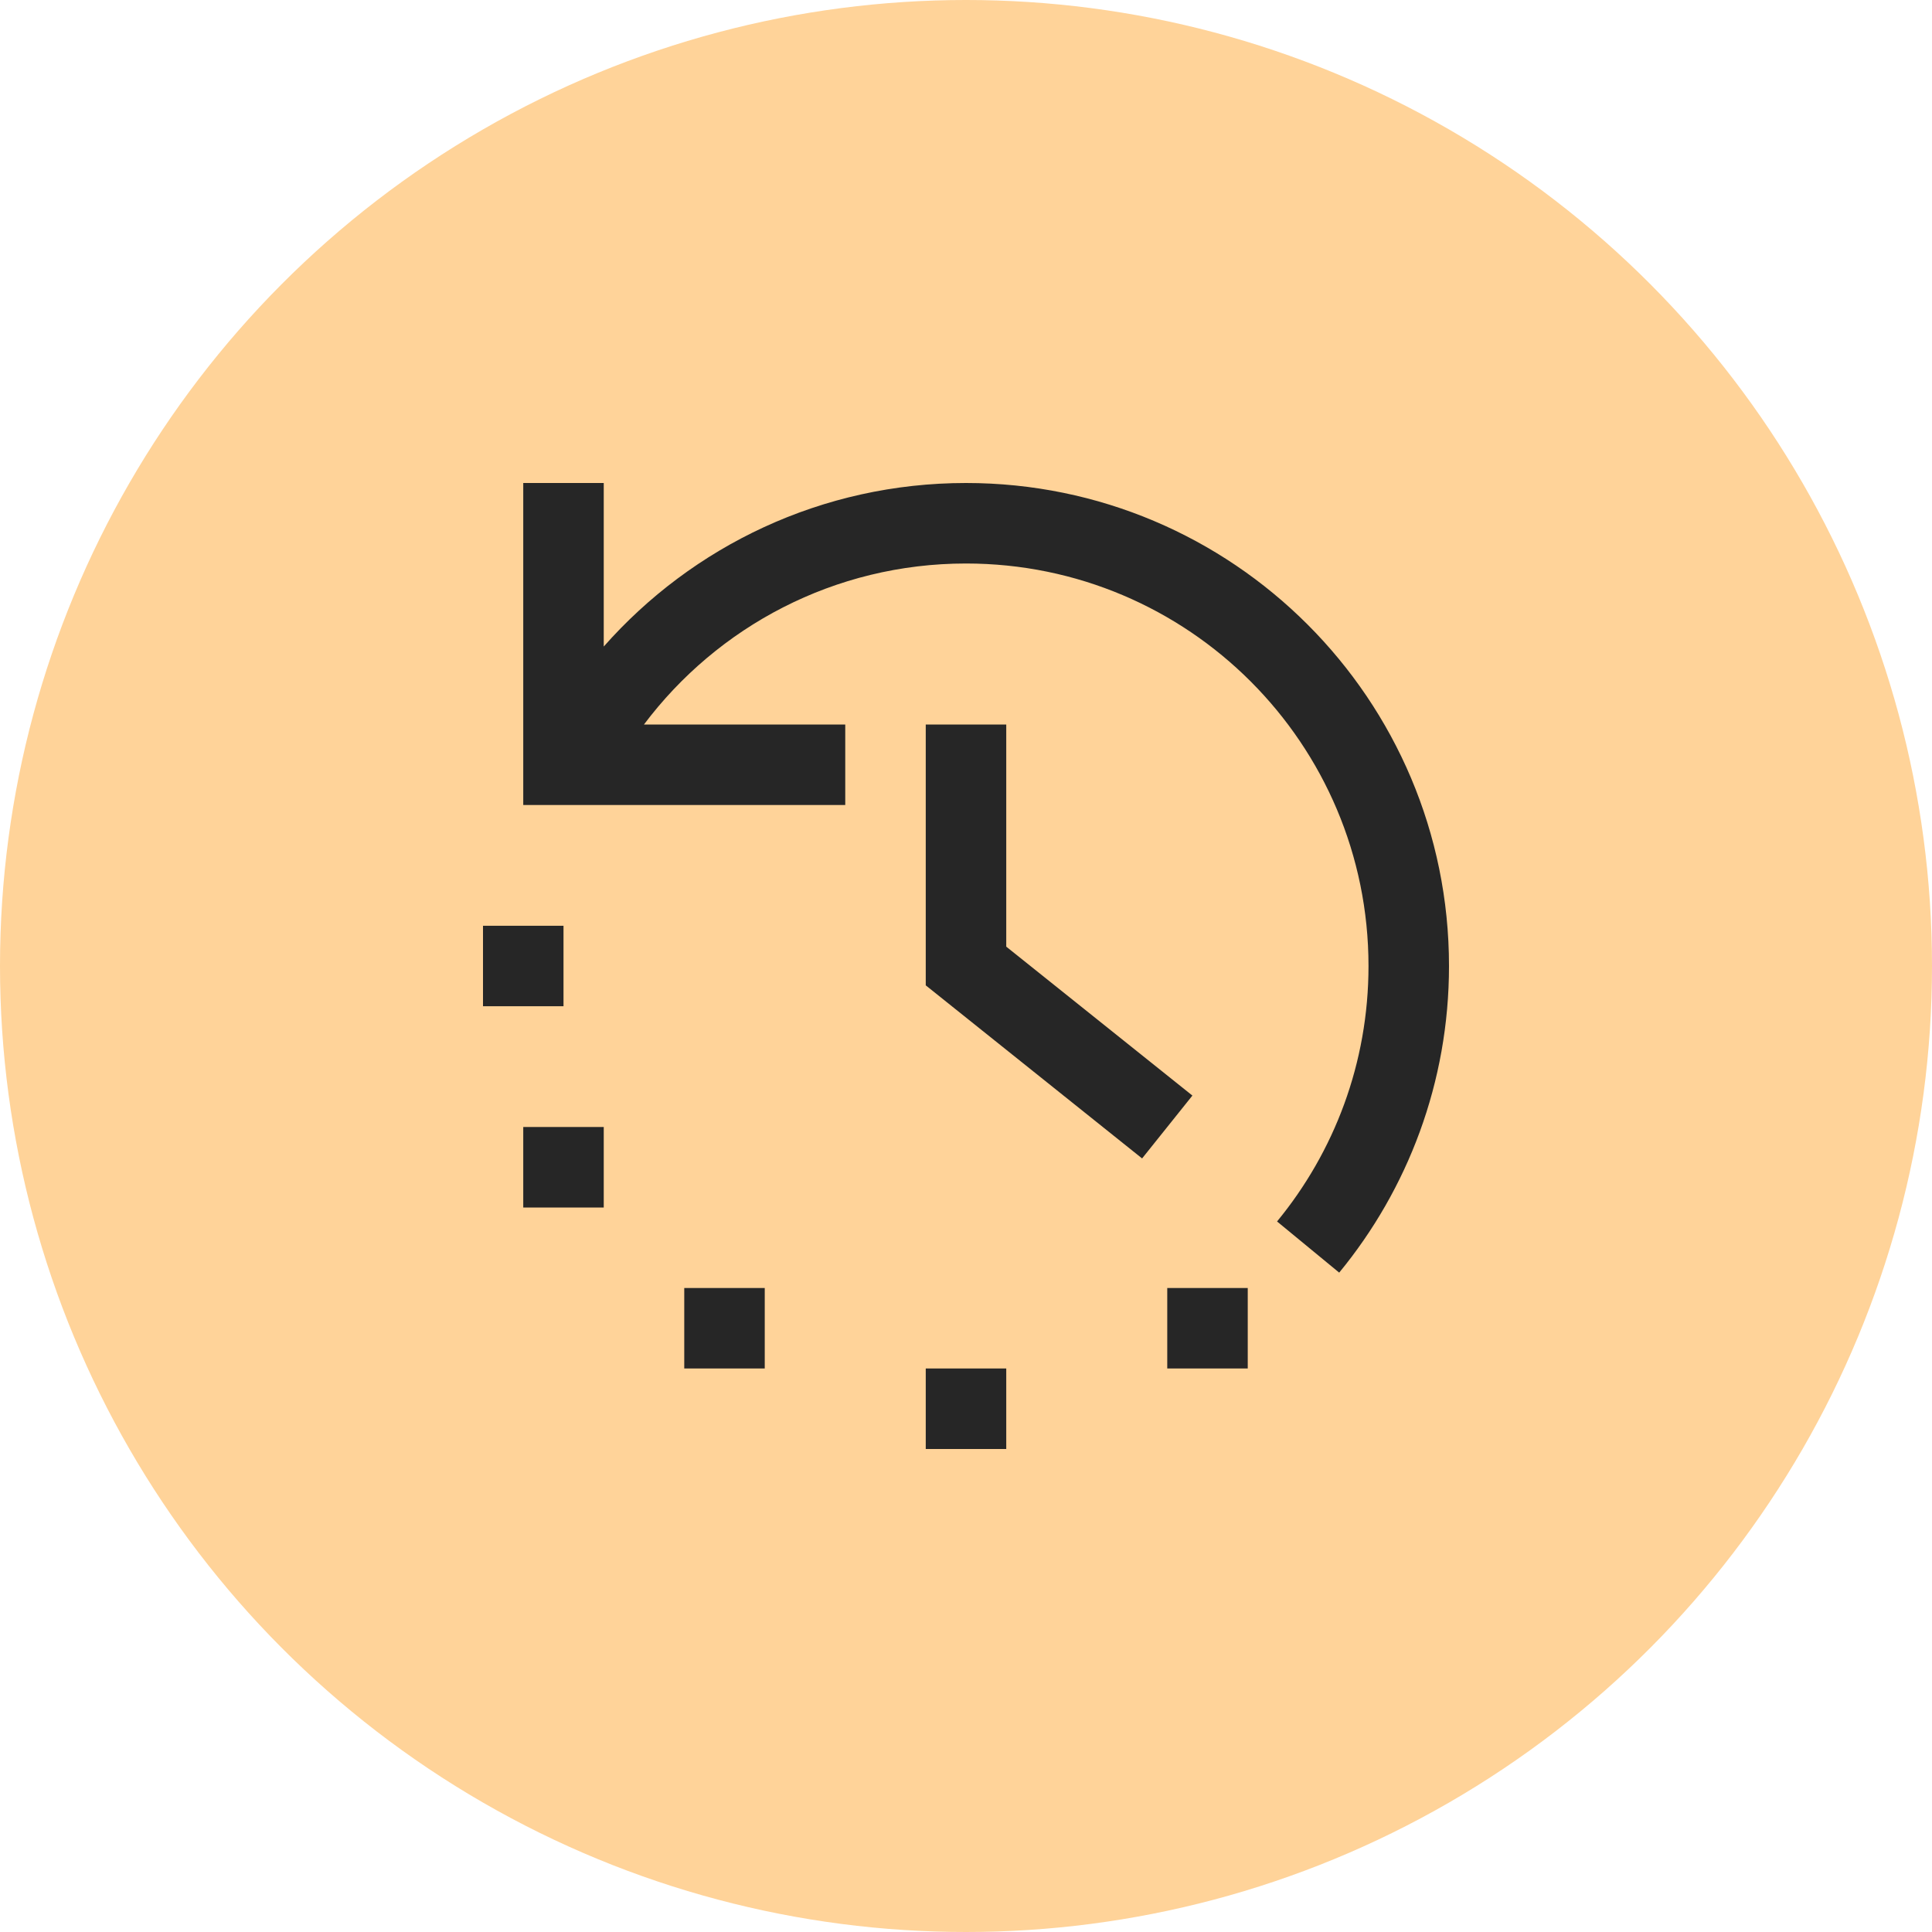 <svg width="48" height="48" viewBox="0 0 48 48" fill="none" xmlns="http://www.w3.org/2000/svg">
    <circle cx="24" cy="24" r="24" fill="#FFD399"/>
    <path fill-rule="evenodd" clip-rule="evenodd"
          d="M15 16.063V12H13V20H21V18H15.999C17.825 15.57 20.73 14 24 14C29.523 14 34 18.477 34 24C34 26.411 33.148 28.62 31.728 30.347L33.272 31.618C34.976 29.546 36 26.891 36 24C36 17.373 30.627 12 24 12C20.415 12 17.198 13.572 15 16.063ZM28.375 28.781L23 24.481L23 18L25 18L25 23.519L29.625 27.219L28.375 28.781ZM12 23V25H14V23H12ZM13 30V28H15V30H13ZM17 34H19V32H17V34ZM25 36H23V34H25V36ZM29 34H31V32H29V34Z"
          fill="#262626"/>
</svg>
